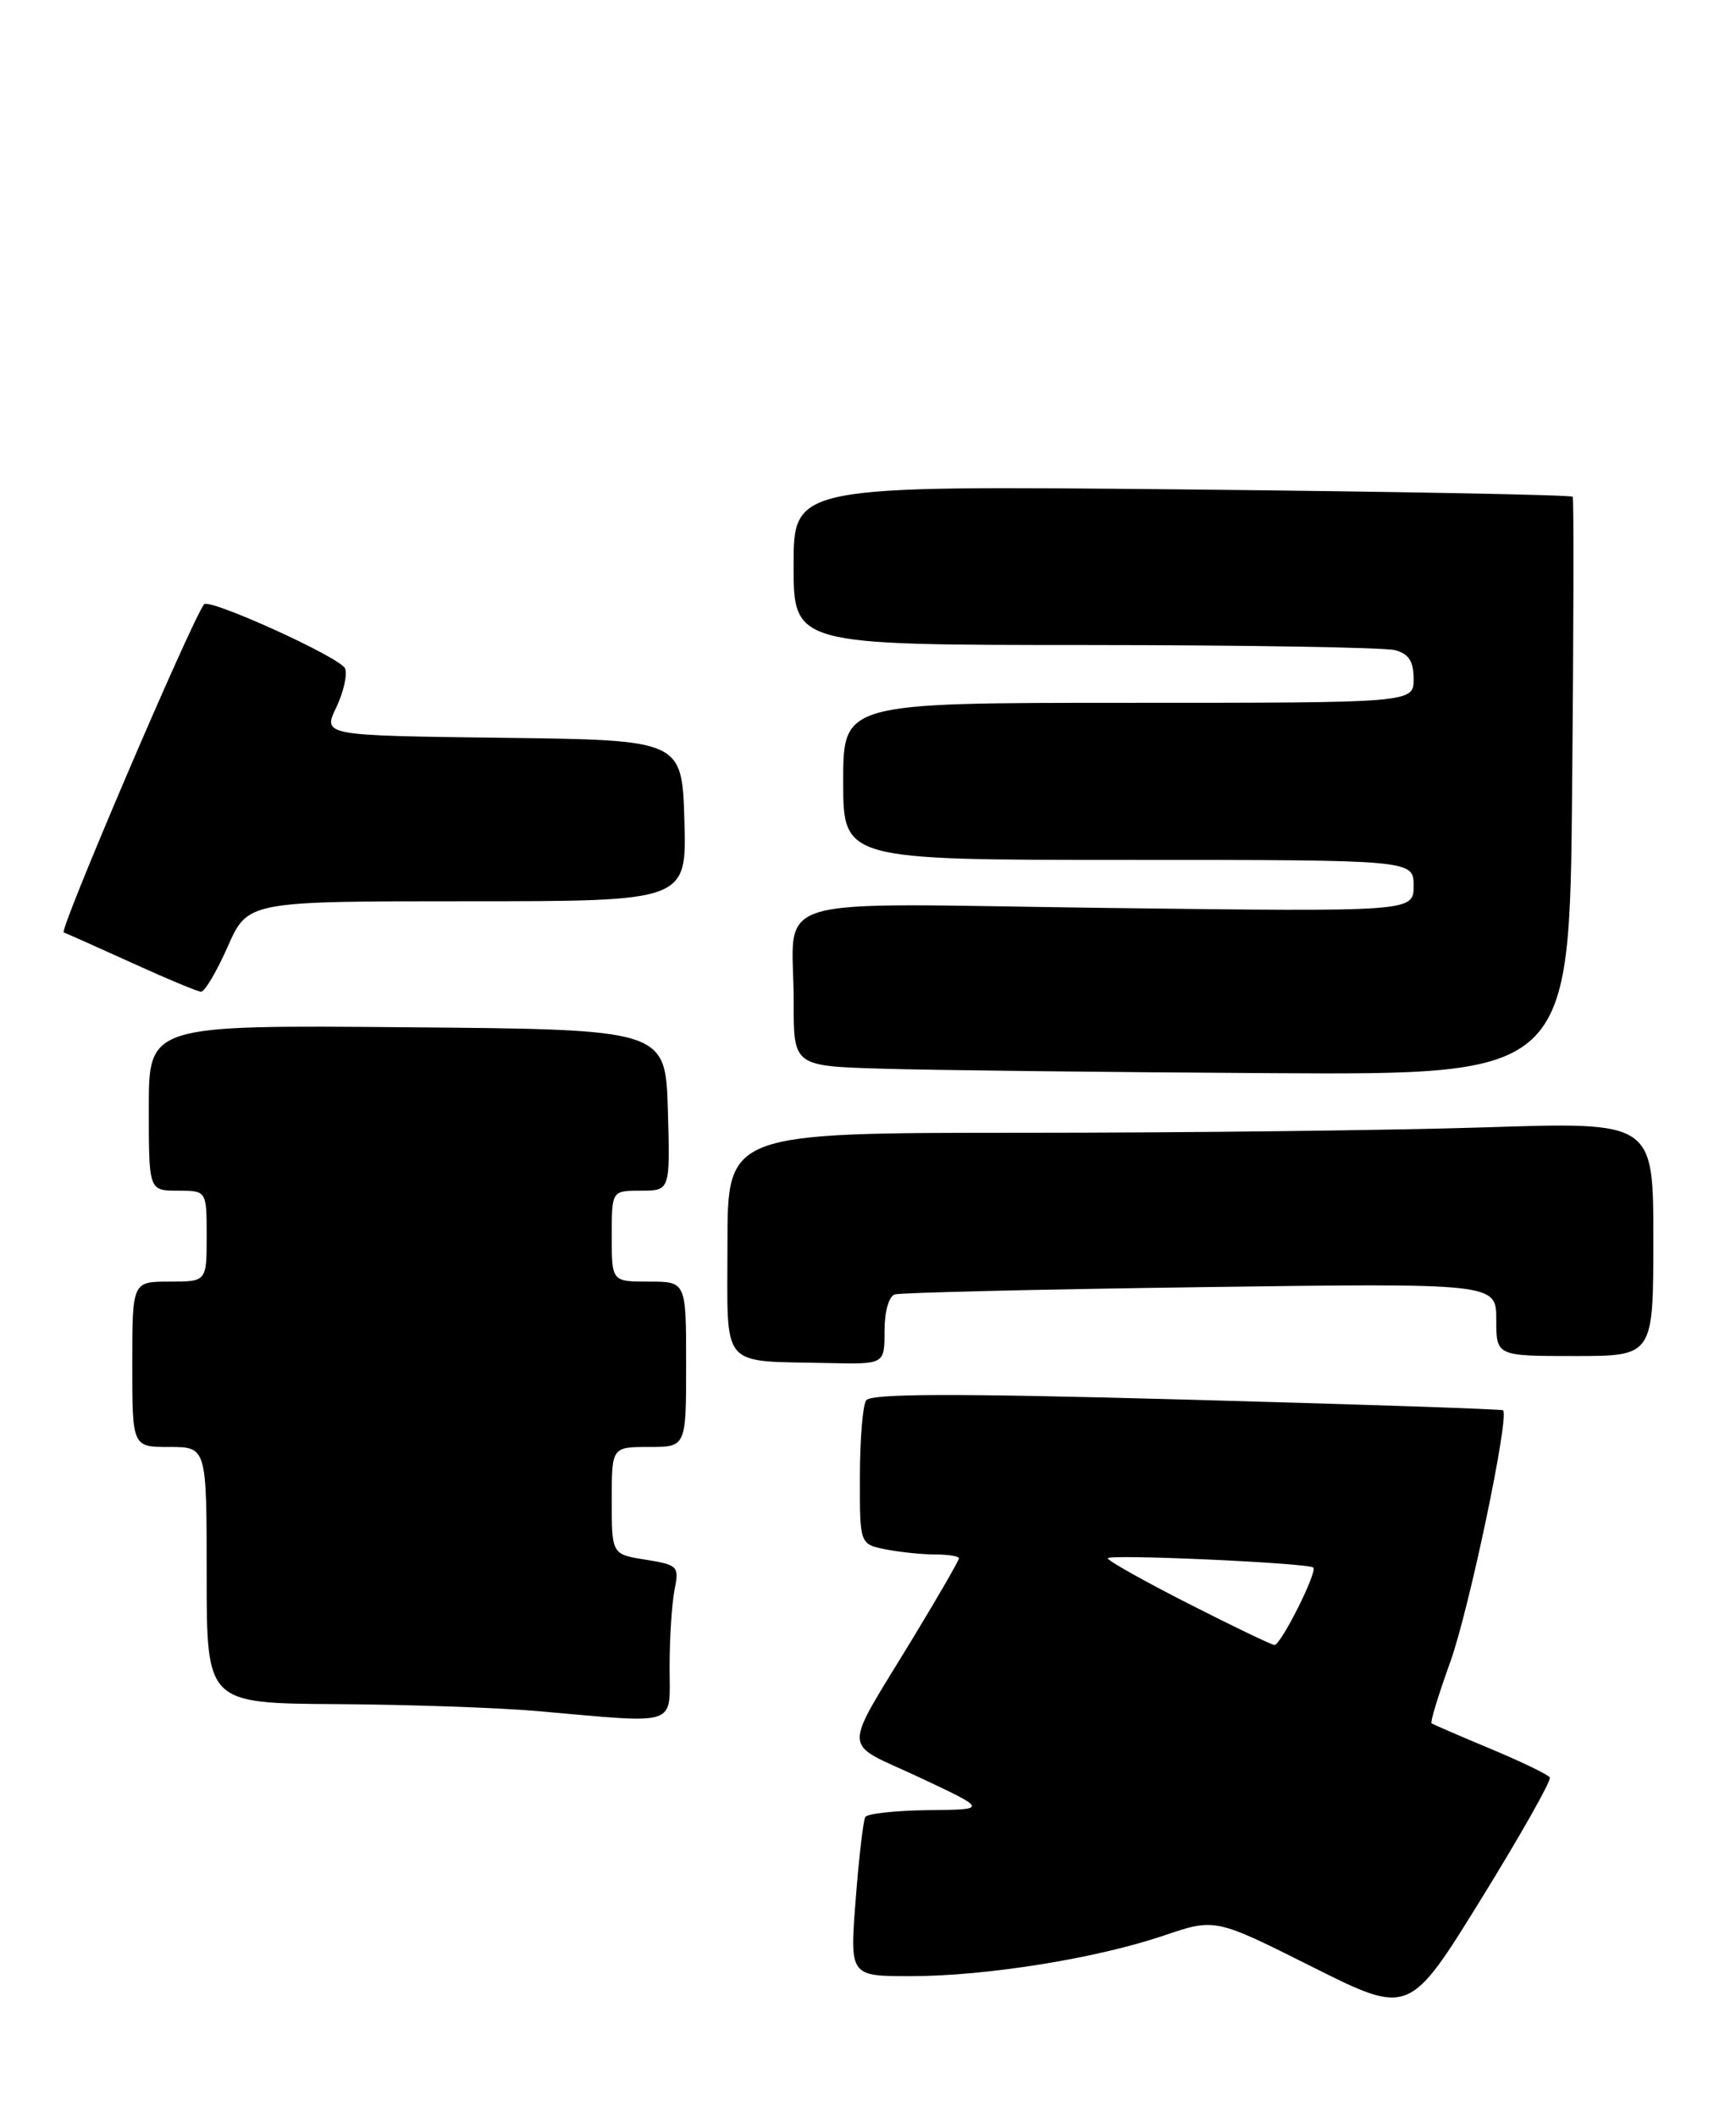 <?xml version="1.0" encoding="UTF-8" standalone="no"?>
<!DOCTYPE svg PUBLIC "-//W3C//DTD SVG 1.1//EN" "http://www.w3.org/Graphics/SVG/1.1/DTD/svg11.dtd" >
<svg xmlns="http://www.w3.org/2000/svg" xmlns:xlink="http://www.w3.org/1999/xlink" version="1.1" viewBox="0 0 210 256">
 <g >
 <path fill="currentColor"
d=" M 187.48 214.97 C 187.27 214.62 184.03 213.06 180.30 211.50 C 176.56 209.94 173.35 208.55 173.17 208.42 C 172.99 208.29 174.01 204.95 175.43 201.02 C 177.72 194.67 182.64 171.19 181.82 170.56 C 181.64 170.42 164.40 169.84 143.50 169.27 C 115.30 168.50 105.31 168.53 104.77 169.37 C 104.36 169.99 104.02 174.16 104.02 178.62 C 104.00 186.75 104.00 186.75 107.13 187.38 C 108.84 187.72 111.54 188.00 113.13 188.00 C 114.71 188.00 116.00 188.21 116.00 188.46 C 116.00 188.72 113.59 192.91 110.64 197.77 C 101.73 212.47 101.66 210.47 111.20 214.95 C 119.50 218.85 119.50 218.85 112.31 218.92 C 108.35 218.97 104.92 219.34 104.67 219.75 C 104.43 220.16 103.90 224.66 103.51 229.75 C 102.79 239.00 102.79 239.00 110.14 239.00 C 119.32 238.99 132.55 236.87 140.75 234.10 C 146.99 231.98 146.99 231.98 158.73 237.87 C 170.47 243.75 170.47 243.75 179.17 229.67 C 183.95 221.93 187.69 215.31 187.48 214.97 Z  M 81.00 201.62 C 81.00 198.12 81.27 193.91 81.60 192.27 C 82.17 189.42 82.01 189.26 78.10 188.63 C 74.00 187.98 74.00 187.98 74.00 181.49 C 74.00 175.00 74.00 175.00 78.50 175.00 C 83.00 175.00 83.00 175.00 83.00 165.00 C 83.00 155.00 83.00 155.00 78.50 155.00 C 74.00 155.00 74.00 155.00 74.00 149.50 C 74.00 144.00 74.00 144.00 77.54 144.00 C 81.07 144.00 81.07 144.00 80.79 134.25 C 80.50 124.50 80.50 124.50 49.25 124.24 C 18.00 123.97 18.00 123.97 18.00 133.99 C 18.00 144.00 18.00 144.00 21.50 144.00 C 25.00 144.00 25.00 144.00 25.00 149.50 C 25.00 155.00 25.00 155.00 20.50 155.00 C 16.00 155.00 16.00 155.00 16.00 165.00 C 16.00 175.00 16.00 175.00 20.50 175.00 C 25.00 175.00 25.00 175.00 25.00 190.50 C 25.00 206.00 25.00 206.00 40.75 206.10 C 49.41 206.15 60.33 206.53 65.00 206.94 C 82.32 208.46 81.00 208.90 81.00 201.62 Z  M 107.00 160.97 C 107.00 158.62 107.52 156.77 108.25 156.55 C 108.94 156.33 125.59 155.94 145.25 155.67 C 181.00 155.18 181.00 155.18 181.00 159.59 C 181.00 164.00 181.00 164.00 190.50 164.00 C 200.00 164.00 200.00 164.00 200.00 149.84 C 200.00 135.68 200.00 135.68 179.75 136.34 C 168.61 136.70 143.41 137.00 123.75 137.00 C 88.00 137.00 88.00 137.00 88.00 150.43 C 88.00 165.81 86.93 164.55 100.25 164.85 C 107.00 165.00 107.00 165.00 107.00 160.97 Z  M 190.18 95.25 C 190.36 76.14 190.39 60.31 190.25 60.08 C 190.11 59.85 168.85 59.45 143.00 59.19 C 96.00 58.73 96.00 58.73 96.00 68.36 C 96.00 78.00 96.00 78.00 131.25 78.01 C 150.64 78.02 167.51 78.30 168.75 78.63 C 170.42 79.08 171.00 79.97 171.00 82.12 C 171.00 85.00 171.00 85.00 136.50 85.00 C 102.00 85.00 102.00 85.00 102.00 94.50 C 102.00 104.00 102.00 104.00 136.50 104.00 C 171.00 104.00 171.00 104.00 171.00 107.13 C 171.00 110.27 171.00 110.27 134.07 109.81 C 91.44 109.27 96.04 107.90 96.01 121.22 C 96.00 128.93 96.00 128.93 106.75 129.25 C 112.66 129.43 133.78 129.67 153.68 129.79 C 189.86 130.00 189.86 130.00 190.18 95.25 Z  M 27.54 114.50 C 29.97 109.00 29.97 109.00 56.52 109.00 C 83.07 109.00 83.07 109.00 82.79 99.25 C 82.50 89.50 82.50 89.50 60.78 89.23 C 39.05 88.96 39.05 88.96 40.67 85.57 C 41.56 83.71 42.04 81.58 41.74 80.84 C 41.21 79.53 25.27 72.29 24.68 73.09 C 23.05 75.30 7.12 112.55 7.71 112.77 C 8.14 112.93 11.88 114.60 16.00 116.47 C 20.12 118.35 23.86 119.91 24.31 119.94 C 24.75 119.97 26.20 117.53 27.54 114.50 Z  M 143.75 193.94 C 138.39 191.21 134.00 188.75 134.00 188.46 C 134.00 187.93 158.21 189.02 158.86 189.58 C 159.42 190.06 154.92 199.01 154.16 198.95 C 153.80 198.92 149.11 196.67 143.75 193.94 Z "/>
</g>
</svg>